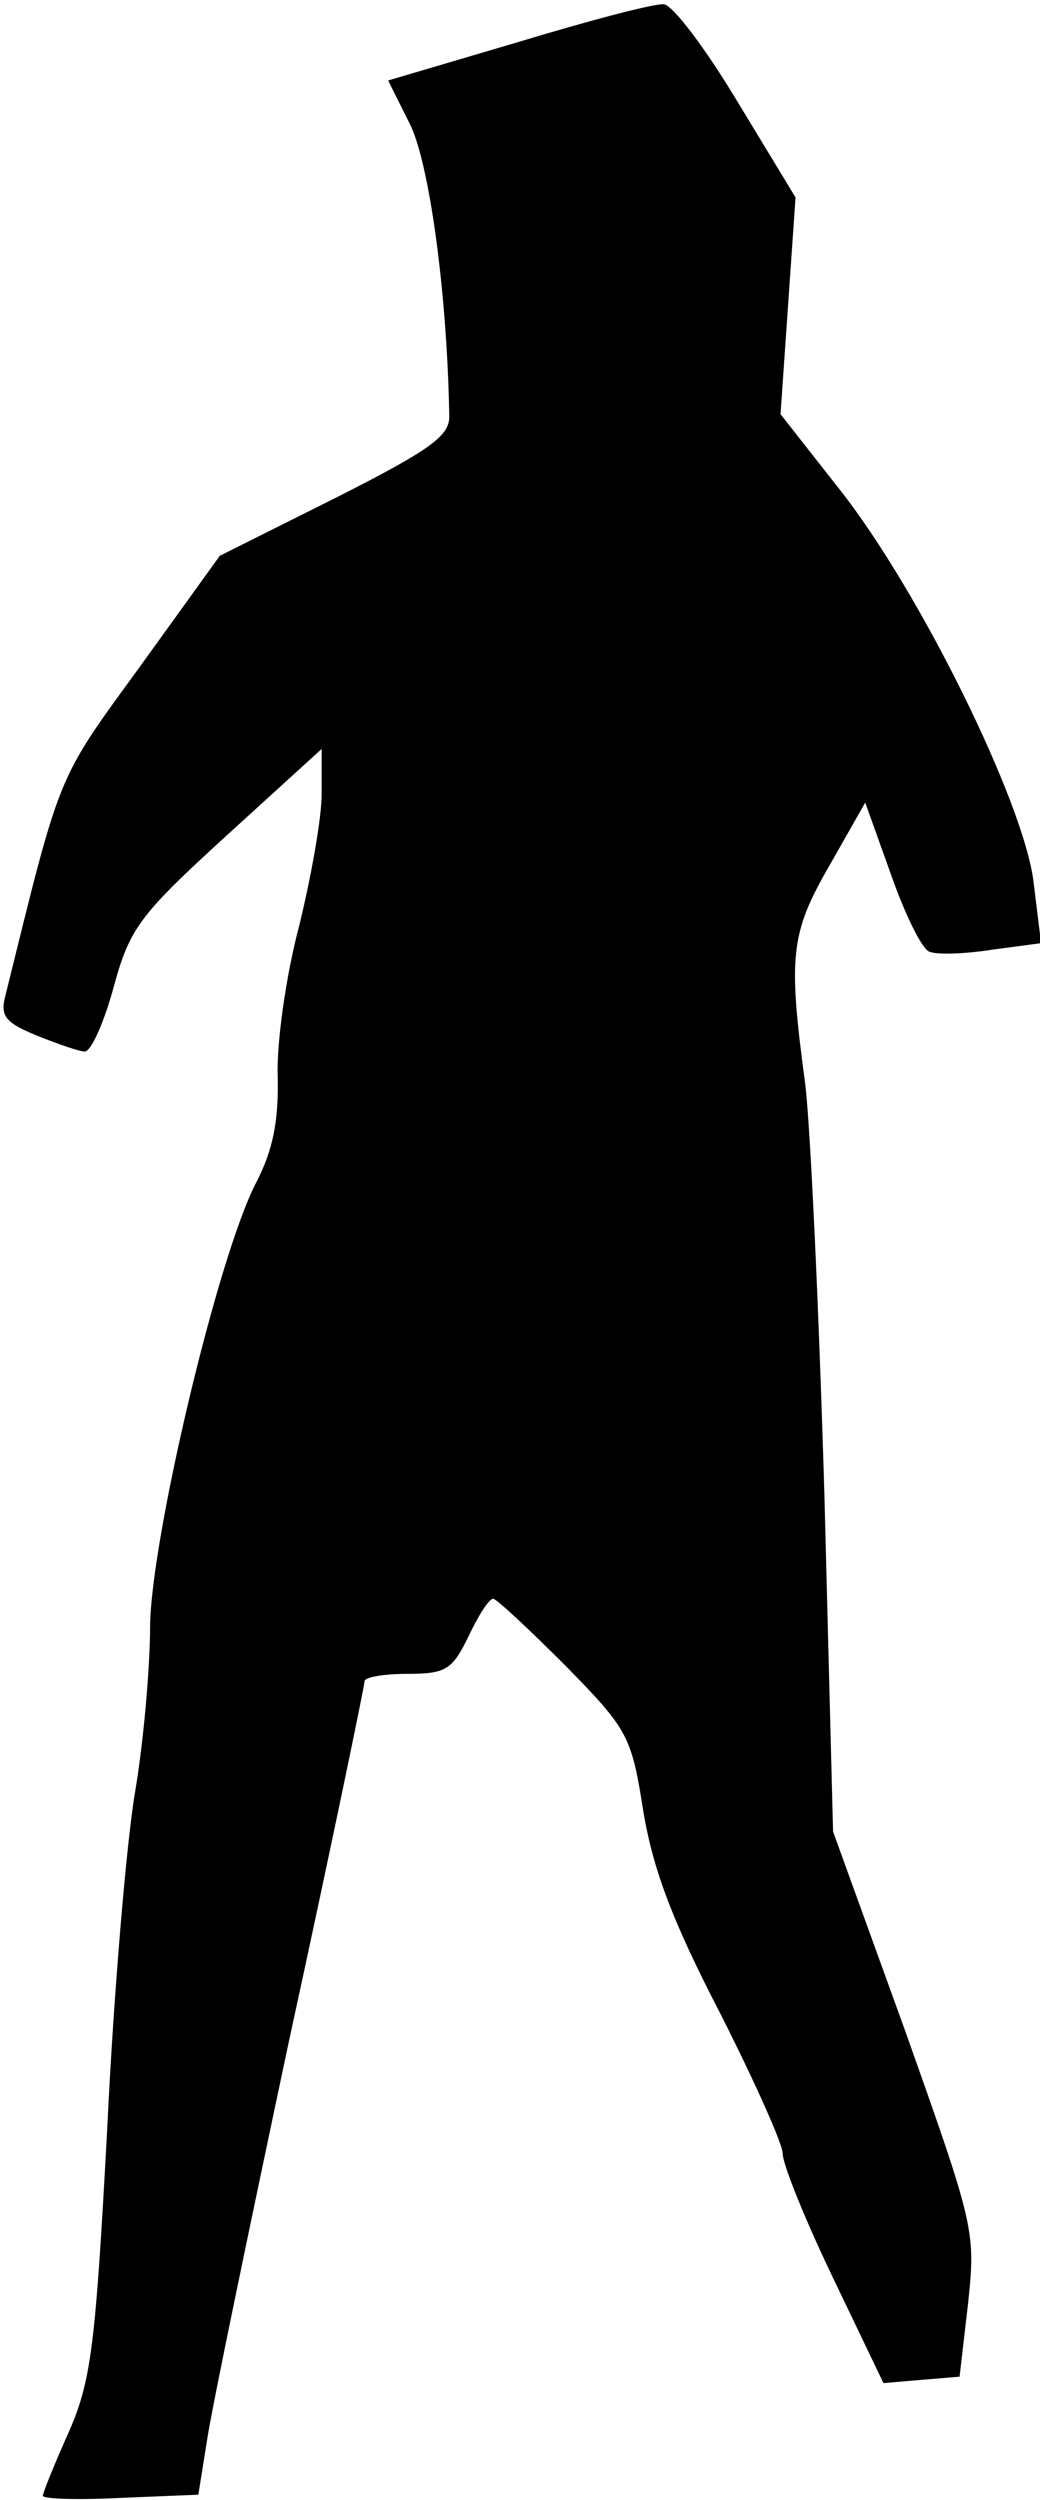 <?xml version="1.0" standalone="no"?>
<!DOCTYPE svg PUBLIC "-//W3C//DTD SVG 20010904//EN"
 "http://www.w3.org/TR/2001/REC-SVG-20010904/DTD/svg10.dtd">
<svg version="1.0" xmlns="http://www.w3.org/2000/svg"
 width="97pt" height="233pt" viewBox="0 0 97 233"
 preserveAspectRatio="xMidYMid meet">
<g transform="translate(0,233) scale(0.1,-0.1)"
fill="#000000" stroke="none">
<path fill="#000000" stroke="none" d="M484 2291 l-122 -36 20 -40 c18 -35 35
-156 37 -272 1 -19 -17 -32 -106 -77 l-108 -54 -75 -104 c-78 -107 -73 -96
-125 -306 -5 -19 0 -25 29 -37 20 -8 40 -15 45 -15 6 0 18 27 27 60 15 55 24
67 105 141 l89 81 0 -42 c0 -23 -10 -78 -21 -123 -12 -45 -21 -108 -20 -139 1
-42 -4 -69 -20 -100 -36 -69 -98 -332 -99 -413 0 -38 -6 -108 -14 -155 -8 -47
-20 -188 -26 -314 -11 -204 -15 -235 -36 -283 -13 -29 -24 -56 -24 -59 0 -3
33 -4 72 -2 l73 3 8 50 c4 28 39 196 77 375 39 179 70 329 70 333 0 4 18 7 40
7 36 0 42 4 57 35 9 19 19 35 23 35 3 0 33 -28 67 -62 59 -60 62 -66 73 -136
9 -54 27 -102 71 -187 32 -63 59 -123 59 -132 0 -10 21 -62 47 -116 l47 -98
35 3 36 3 8 69 c7 67 6 71 -59 254 l-67 185 -8 311 c-5 171 -13 345 -18 386
-16 119 -14 140 23 204 l33 58 24 -67 c13 -37 29 -70 36 -72 7 -3 34 -2 59 2
l45 6 -7 57 c-9 74 -106 271 -181 366 l-55 70 7 101 7 101 -54 89 c-30 50 -61
91 -69 91 -8 1 -69 -15 -135 -35z"/>
</g>
</svg>

